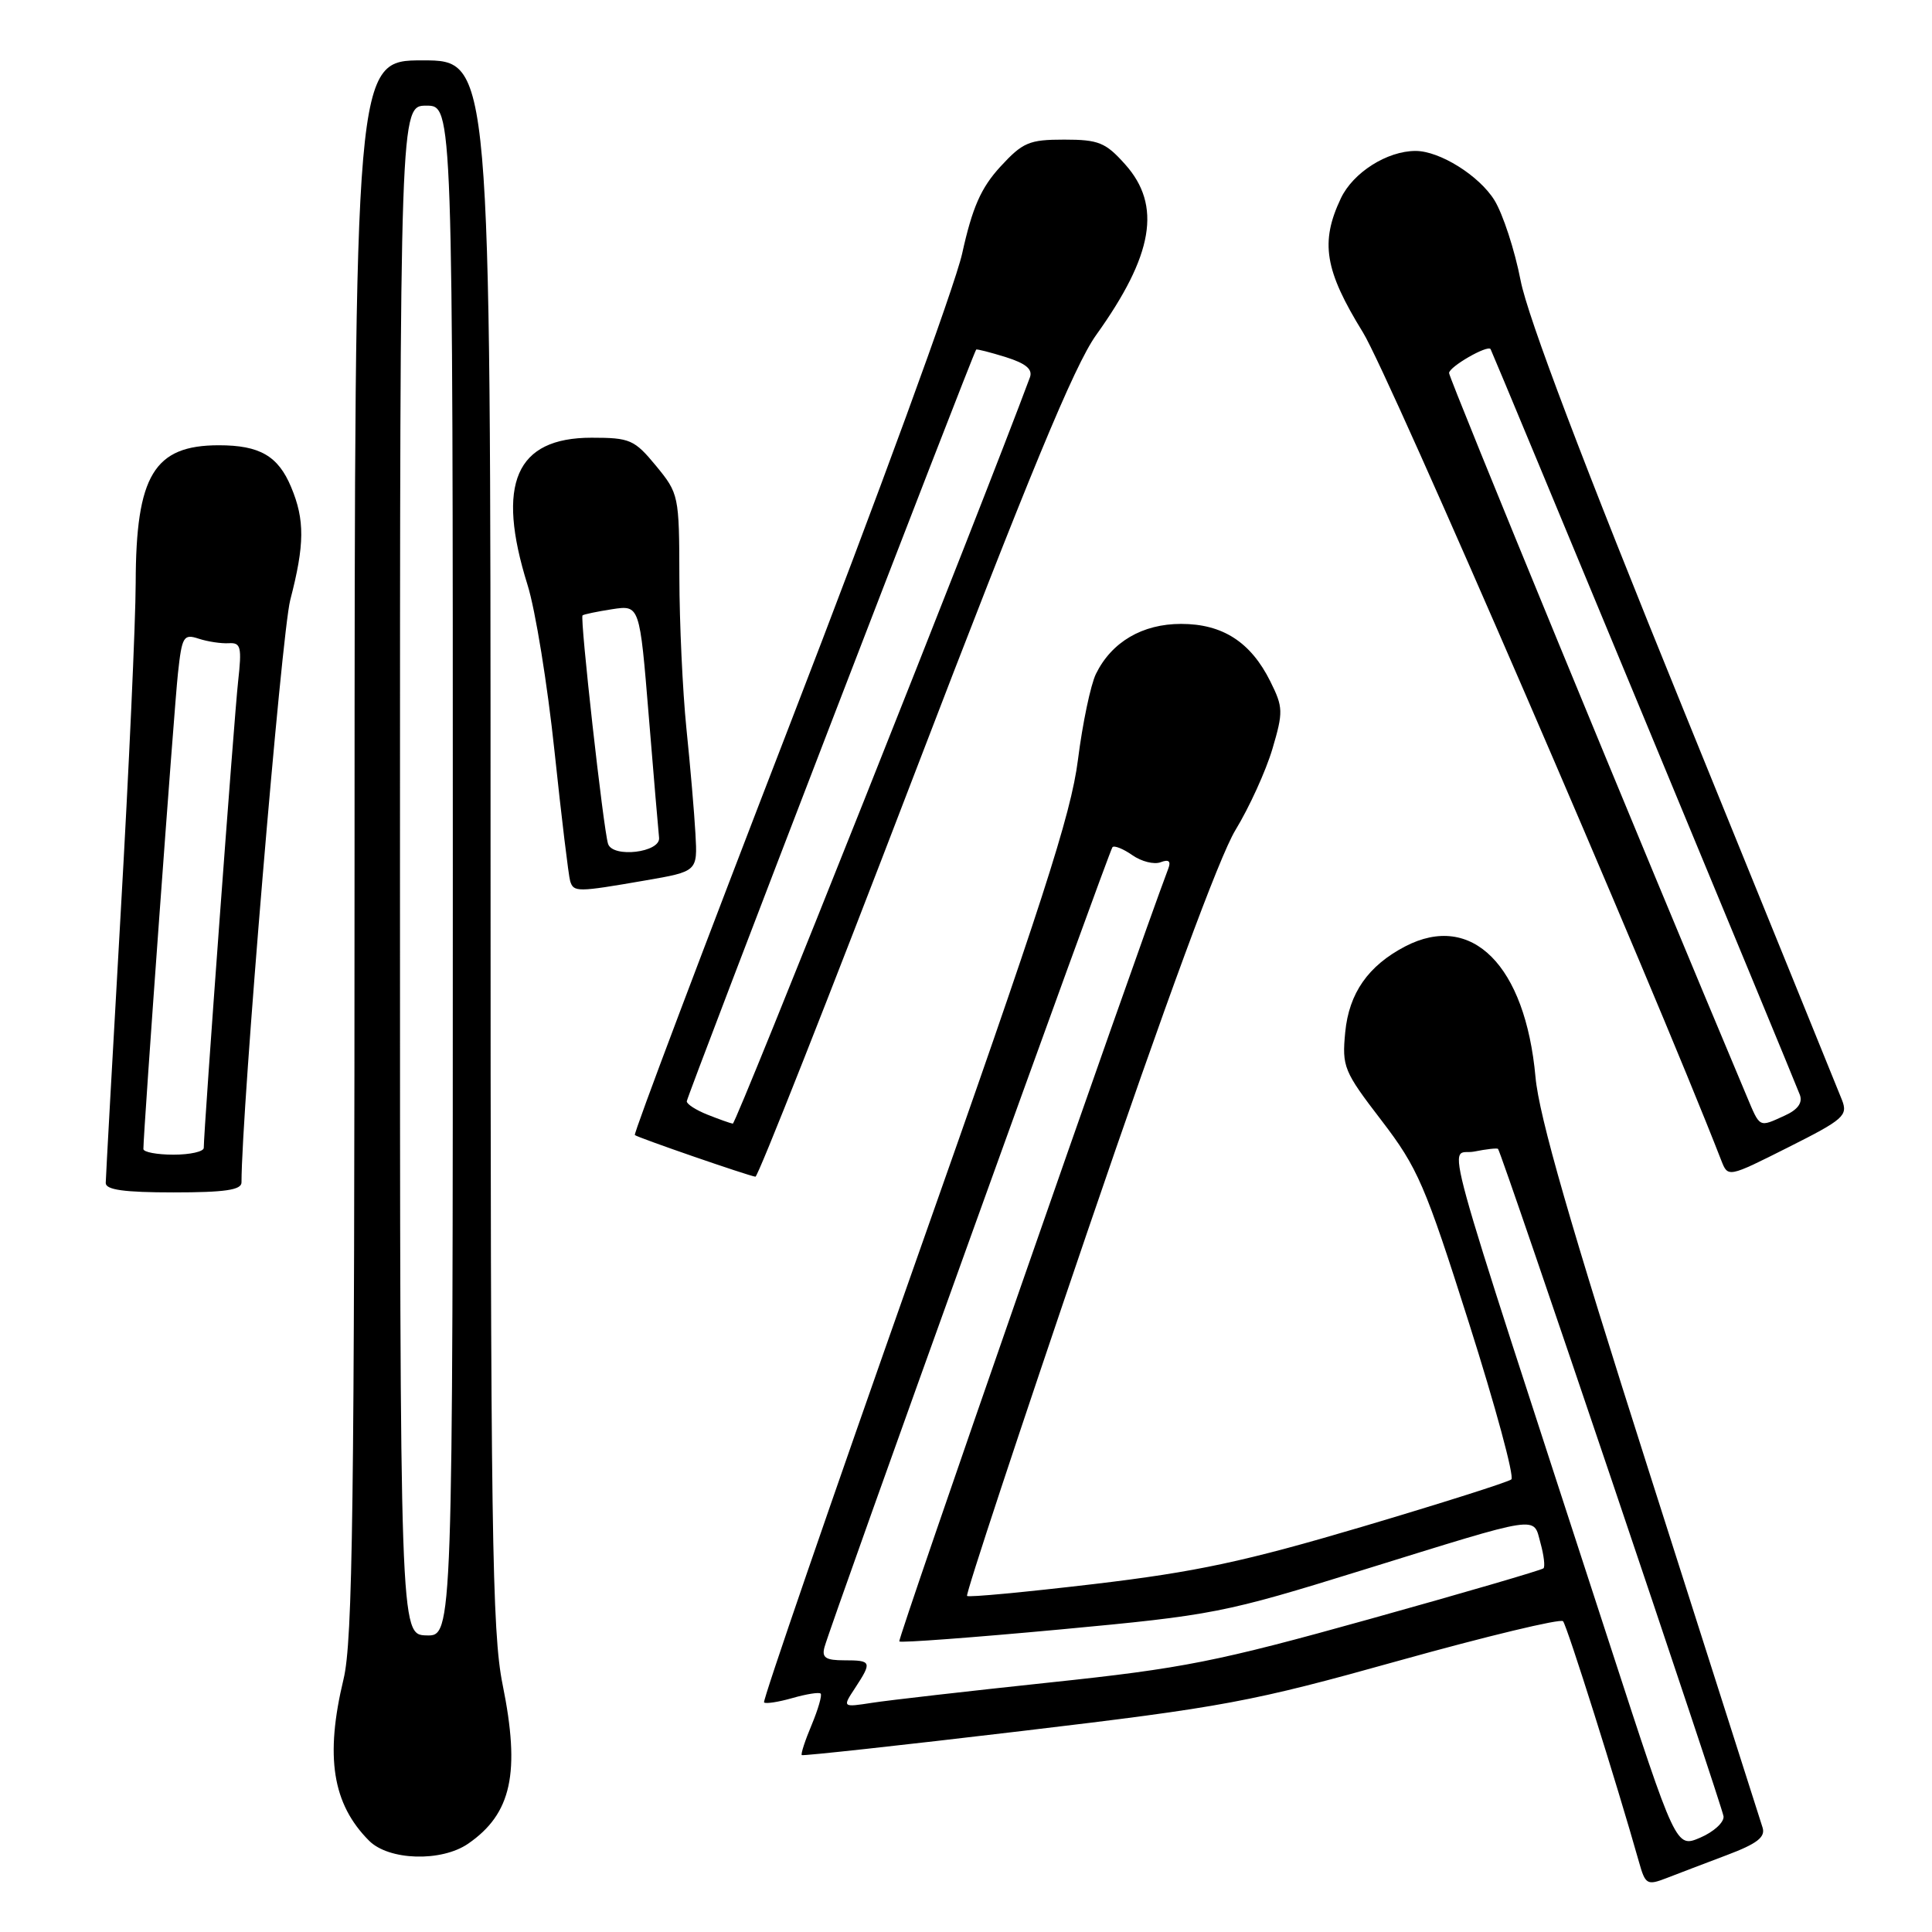 <?xml version="1.0" encoding="UTF-8" standalone="no"?>
<!DOCTYPE svg PUBLIC "-//W3C//DTD SVG 1.1//EN" "http://www.w3.org/Graphics/SVG/1.1/DTD/svg11.dtd" >
<svg xmlns="http://www.w3.org/2000/svg" xmlns:xlink="http://www.w3.org/1999/xlink" version="1.1" viewBox="0 0 256 256">
 <g >
 <path fill="currentColor"
d=" M 228.79 245.82 C 232.83 244.30 233.95 243.43 233.55 242.16 C 233.26 241.25 226.52 220.12 218.57 195.20 C 208.05 162.23 203.93 147.94 203.46 142.70 C 202.11 127.91 195.03 120.81 186.20 125.40 C 181.29 127.96 178.75 131.60 178.25 136.77 C 177.81 141.35 178.05 141.95 183.05 148.46 C 187.87 154.76 188.83 156.98 194.66 175.35 C 198.16 186.37 200.68 195.67 200.26 196.03 C 199.84 196.38 190.95 199.20 180.50 202.30 C 164.97 206.90 158.49 208.29 145.00 209.89 C 135.93 210.96 128.34 211.68 128.14 211.47 C 127.93 211.26 135.09 189.59 144.05 163.31 C 154.50 132.68 161.55 113.55 163.69 110.01 C 165.54 106.98 167.74 102.13 168.60 99.24 C 170.05 94.33 170.03 93.72 168.33 90.30 C 165.73 85.07 162.00 82.67 156.50 82.67 C 151.37 82.67 147.30 85.06 145.22 89.29 C 144.52 90.72 143.44 95.86 142.83 100.70 C 141.91 107.95 138.12 119.68 121.28 167.34 C 110.05 199.16 101.03 225.36 101.24 225.58 C 101.46 225.79 103.15 225.53 105.00 225.00 C 106.85 224.47 108.54 224.20 108.74 224.41 C 108.95 224.62 108.41 226.48 107.55 228.55 C 106.68 230.61 106.09 232.42 106.24 232.56 C 106.38 232.69 119.50 231.26 135.39 229.37 C 162.26 226.18 165.75 225.53 185.39 220.04 C 197.00 216.80 206.78 214.45 207.11 214.82 C 207.64 215.40 214.26 236.40 217.17 246.71 C 218.01 249.71 218.25 249.85 220.79 248.87 C 222.28 248.29 225.88 246.92 228.79 245.82 Z  M 62.03 244.30 C 67.80 240.32 68.97 234.91 66.60 223.22 C 65.19 216.25 65.00 202.81 65.00 111.65 C 65.00 8.00 65.00 8.00 56.00 8.00 C 47.00 8.00 47.00 8.00 46.98 112.25 C 46.97 199.81 46.74 217.46 45.52 222.50 C 43.05 232.75 44.04 239.04 48.91 243.91 C 51.53 246.53 58.48 246.74 62.03 244.30 Z  M 32.00 156.68 C 32.00 147.27 37.30 83.95 38.46 79.50 C 40.37 72.16 40.40 68.89 38.58 64.55 C 36.86 60.41 34.41 59.00 29.00 59.00 C 20.42 59.00 18.01 62.98 17.98 77.22 C 17.97 82.32 17.08 102.03 15.99 121.00 C 14.91 139.97 14.02 156.06 14.01 156.75 C 14.00 157.66 16.46 158.00 23.00 158.00 C 29.78 158.00 32.00 157.68 32.00 156.68 Z  M 121.04 102.89 C 136.38 62.87 142.34 48.46 145.24 44.40 C 152.84 33.79 153.96 27.22 149.08 21.77 C 146.50 18.88 145.57 18.50 141.01 18.50 C 136.36 18.50 135.52 18.86 132.54 22.10 C 129.98 24.90 128.84 27.49 127.49 33.60 C 126.52 37.95 116.29 65.93 104.74 95.79 C 93.20 125.65 83.92 150.23 84.12 150.40 C 84.53 150.75 99.12 155.79 100.10 155.92 C 100.43 155.96 109.85 132.10 121.04 102.89 Z  M 244.07 145.75 C 243.58 144.51 234.12 121.23 223.05 94.00 C 209.81 61.47 202.42 41.99 201.49 37.17 C 200.71 33.14 199.14 28.35 198.02 26.53 C 196.00 23.27 190.77 20.00 187.57 20.00 C 183.80 20.00 179.29 22.86 177.67 26.28 C 174.91 32.11 175.52 35.81 180.60 44.05 C 184.06 49.64 218.78 129.87 228.08 153.77 C 228.97 156.04 228.97 156.04 236.96 152.02 C 244.31 148.33 244.88 147.82 244.07 145.75 Z  M 85.47 116.67 C 92.43 115.47 92.43 115.47 92.15 110.48 C 92.00 107.74 91.46 101.45 90.95 96.50 C 90.45 91.55 90.03 82.54 90.02 76.48 C 90.00 65.66 89.94 65.39 86.93 61.73 C 84.06 58.25 83.48 58.00 78.38 58.00 C 68.34 58.00 65.70 64.07 69.90 77.50 C 70.94 80.80 72.54 90.70 73.47 99.50 C 74.40 108.30 75.34 116.06 75.55 116.75 C 76.01 118.23 76.46 118.23 85.47 116.67 Z  M 213.40 218.19 C 190.05 146.40 191.94 153.26 195.32 152.59 C 196.97 152.26 198.40 152.10 198.50 152.24 C 199.08 153.04 228.29 239.51 228.38 240.69 C 228.45 241.48 227.06 242.74 225.29 243.50 C 222.08 244.87 222.08 244.87 213.40 218.19 Z  M 113.31 223.66 C 115.57 220.20 115.50 220.00 111.88 220.00 C 109.40 220.00 108.87 219.65 109.25 218.25 C 110.23 214.75 146.97 112.70 147.41 112.25 C 147.66 112.00 148.85 112.48 150.05 113.32 C 151.25 114.16 152.93 114.58 153.79 114.25 C 154.86 113.84 155.18 114.10 154.81 115.08 C 150.20 127.30 118.90 217.23 119.16 217.50 C 119.36 217.70 128.97 216.98 140.51 215.91 C 160.76 214.02 162.17 213.75 180.50 208.06 C 204.46 200.63 203.13 200.83 204.12 204.45 C 204.57 206.07 204.75 207.59 204.52 207.81 C 204.29 208.04 193.92 211.07 181.47 214.54 C 161.21 220.19 156.77 221.07 139.17 222.93 C 128.35 224.08 117.73 225.29 115.56 225.63 C 111.61 226.24 111.61 226.24 113.31 223.66 Z  M 53.00 115.30 C 53.00 14.00 53.00 14.00 56.50 14.00 C 60.00 14.00 60.00 14.00 60.00 115.40 C 60.00 216.80 60.00 216.80 56.50 216.70 C 53.00 216.60 53.00 216.60 53.00 115.30 Z  M 19.00 152.25 C 18.99 150.10 23.08 93.73 23.58 89.21 C 24.11 84.32 24.32 83.97 26.33 84.63 C 27.52 85.02 29.32 85.29 30.31 85.23 C 31.92 85.13 32.06 85.72 31.55 90.31 C 31.04 94.85 27.00 149.71 27.00 152.10 C 27.00 152.59 25.20 153.00 23.00 153.00 C 20.80 153.00 19.00 152.66 19.00 152.25 Z  M 93.75 147.70 C 92.24 147.10 91.00 146.31 91.00 145.93 C 91.00 145.31 128.95 46.73 129.35 46.32 C 129.44 46.23 131.21 46.68 133.27 47.32 C 135.94 48.16 136.86 48.93 136.47 50.00 C 130.16 67.00 97.53 148.97 97.10 148.89 C 96.77 148.84 95.26 148.30 93.75 147.70 Z  M 231.45 145.25 C 217.43 111.92 192.00 50.13 192.01 49.43 C 192.01 48.60 197.12 45.66 197.51 46.26 C 197.74 46.60 237.80 143.19 238.49 145.07 C 238.88 146.12 238.22 147.04 236.49 147.82 C 233.03 149.40 233.24 149.50 231.45 145.25 Z  M 80.57 111.81 C 79.95 109.88 76.82 81.84 77.19 81.54 C 77.36 81.40 79.13 81.03 81.13 80.72 C 84.76 80.17 84.76 80.17 85.96 94.83 C 86.62 102.90 87.24 110.17 87.33 111.00 C 87.55 112.96 81.18 113.72 80.57 111.81 Z "/>
</g>
</svg>